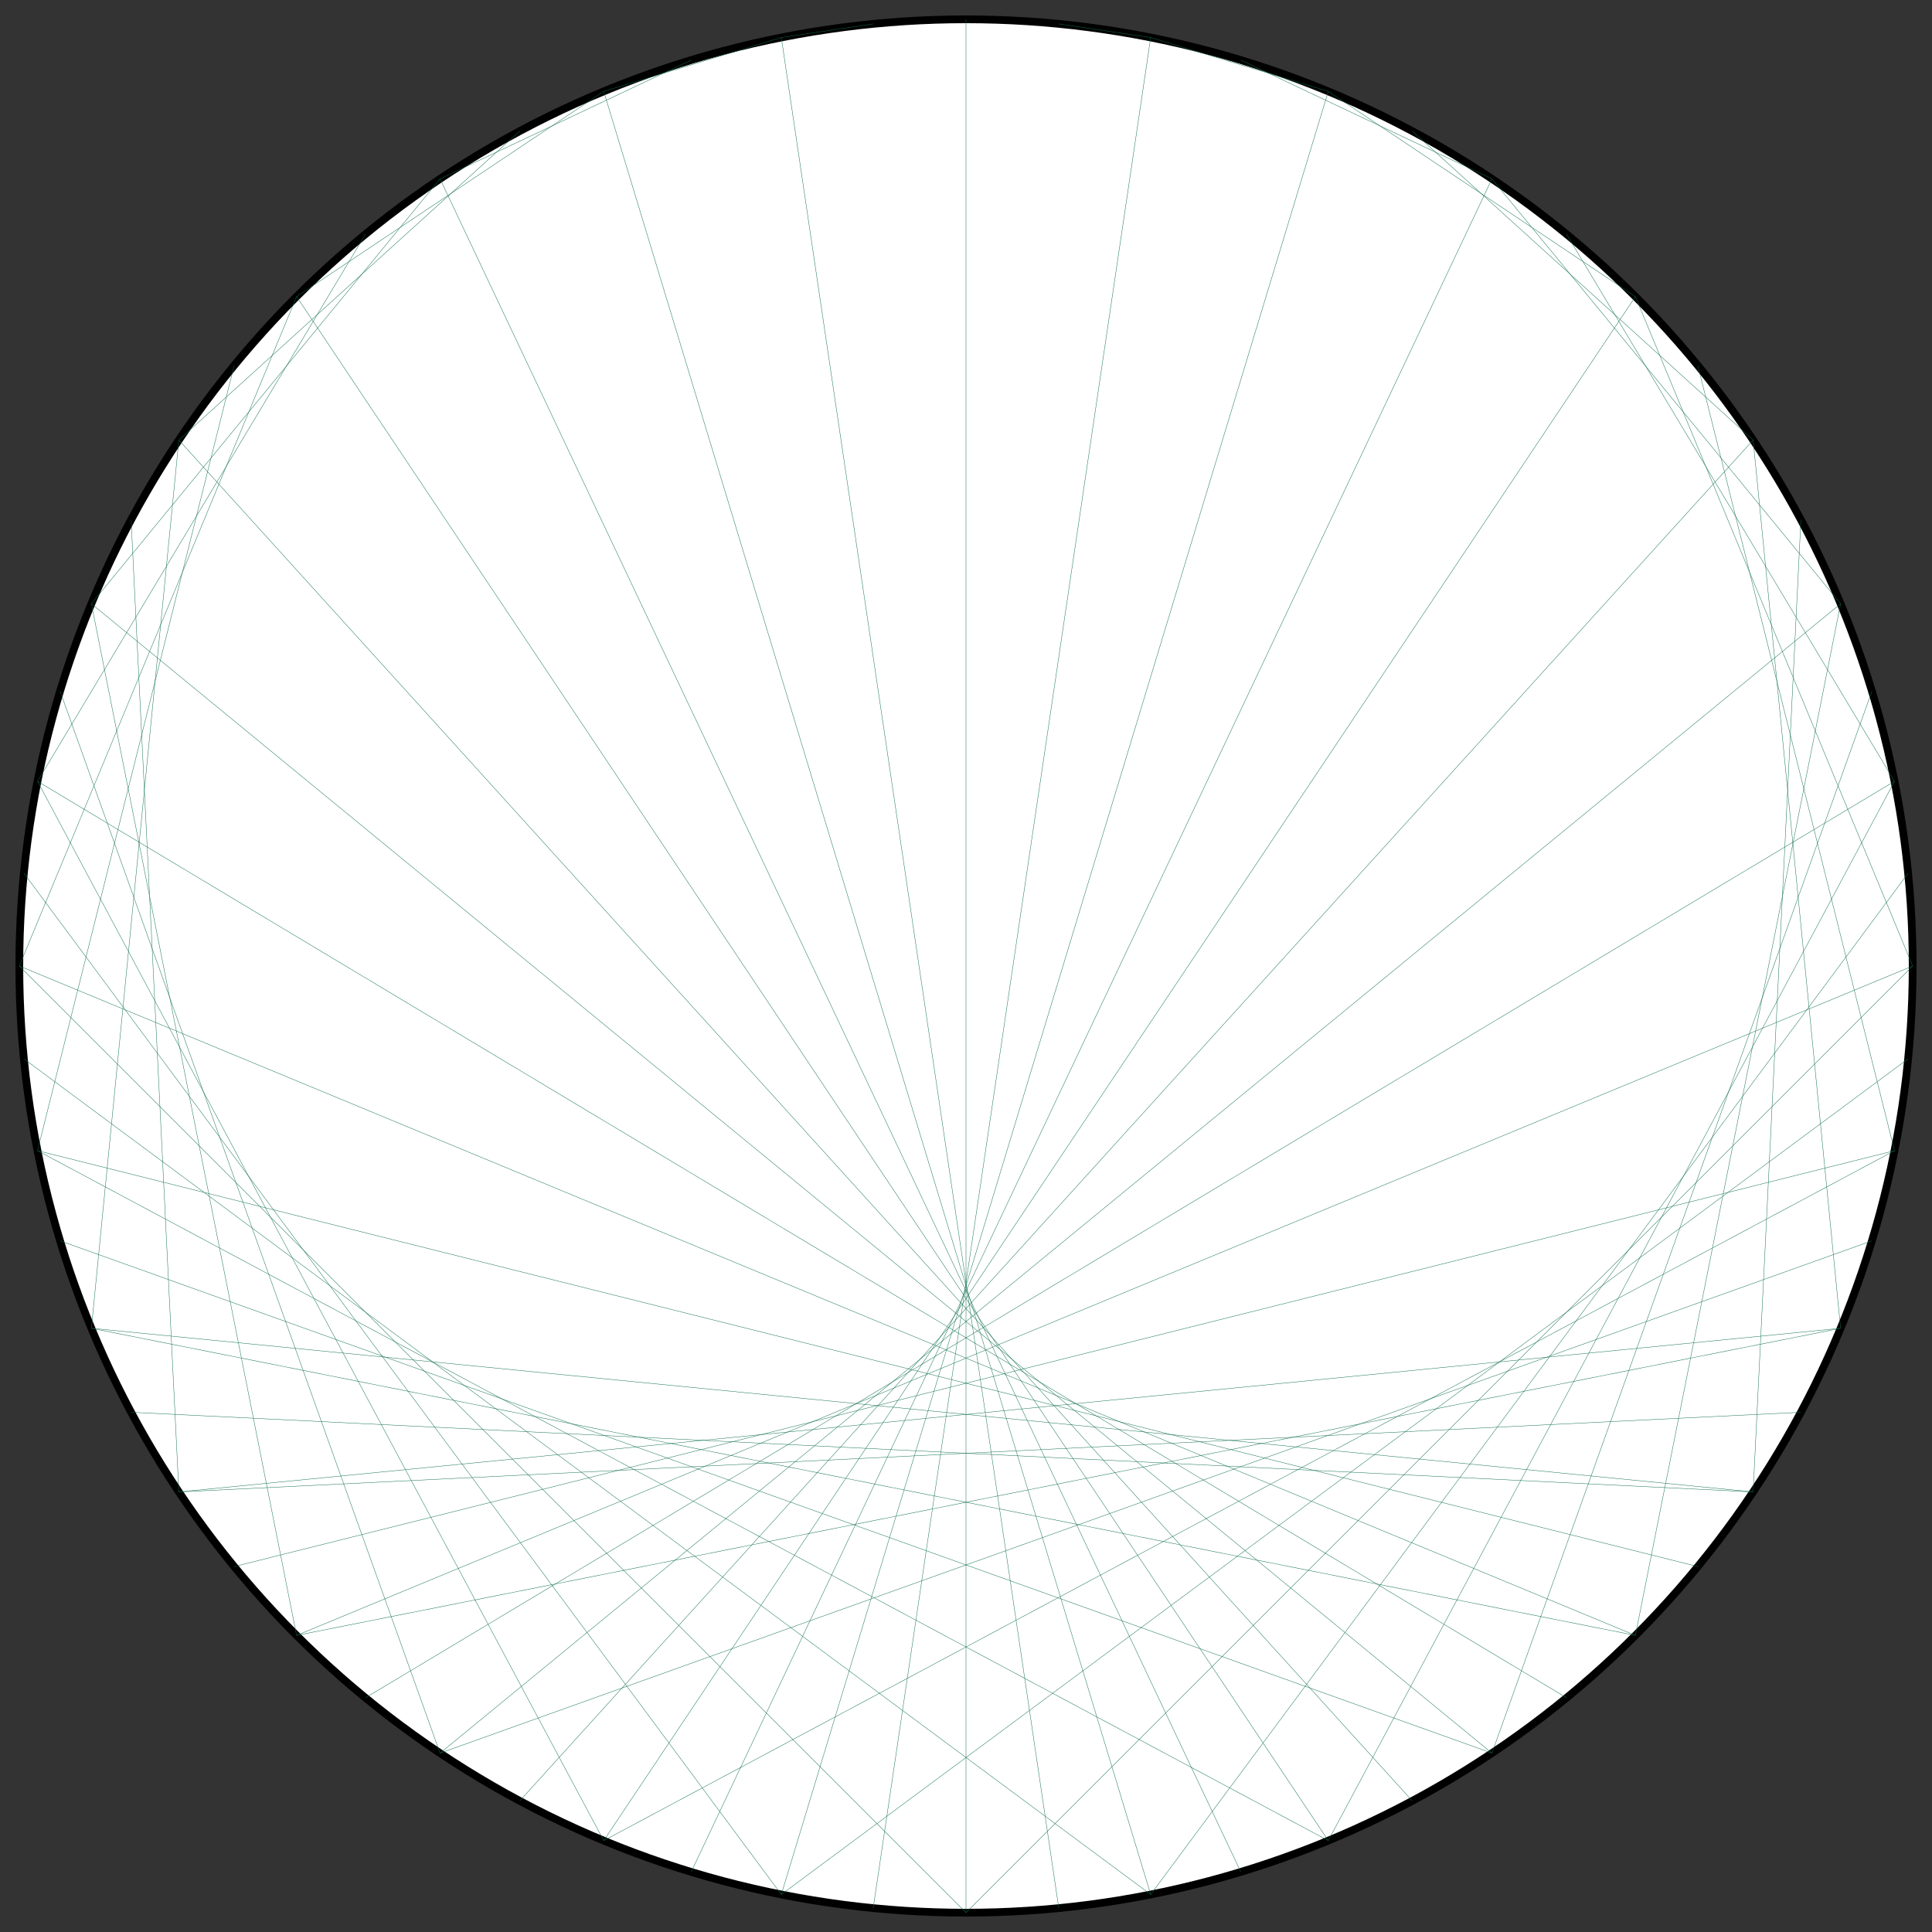 <?xml version="1.0" encoding="UTF-8"?>
<svg xmlns="http://www.w3.org/2000/svg" xmlns:xlink="http://www.w3.org/1999/xlink"
     width="500.0" height="500" viewBox="-250.0 -250.0 500 500">
<rect x="-250.0" y="-250.0" width="500" height="500" fill="#333333" stroke="none"/>
<defs>
</defs>
<circle cx="0" cy="0" r="245.0" fill="white" stroke-width="2" stroke="black" />
<path d="M0.0,-245.0 L0.0,-245.0" stroke="#0d6d4d" stroke-width="0.1" fill="none" />
<path d="M24.014,-243.82 L47.797,-240.292" stroke="#0d6d4d" stroke-width="0.1" fill="none" />
<path d="M47.797,-240.292 L93.757,-226.35" stroke="#0d6d4d" stroke-width="0.1" fill="none" />
<path d="M71.12,-234.45 L136.115,-203.71" stroke="#0d6d4d" stroke-width="0.1" fill="none" />
<path d="M93.757,-226.35 L173.241,-173.241" stroke="#0d6d4d" stroke-width="0.1" fill="none" />
<path d="M115.492,-216.071 L203.71,-136.115" stroke="#0d6d4d" stroke-width="0.1" fill="none" />
<path d="M136.115,-203.71 L226.35,-93.757" stroke="#0d6d4d" stroke-width="0.1" fill="none" />
<path d="M155.426,-189.388 L240.292,-47.797" stroke="#0d6d4d" stroke-width="0.1" fill="none" />
<path d="M173.241,-173.241 L245.0,-1.5001923289555078e-14" stroke="#0d6d4d" stroke-width="0.1" fill="none" />
<path d="M189.388,-155.426 L240.292,47.797" stroke="#0d6d4d" stroke-width="0.1" fill="none" />
<path d="M203.71,-136.115 L226.35,93.757" stroke="#0d6d4d" stroke-width="0.1" fill="none" />
<path d="M216.071,-115.492 L203.71,136.115" stroke="#0d6d4d" stroke-width="0.1" fill="none" />
<path d="M226.35,-93.757 L173.241,173.241" stroke="#0d6d4d" stroke-width="0.1" fill="none" />
<path d="M234.45,-71.12 L136.115,203.71" stroke="#0d6d4d" stroke-width="0.1" fill="none" />
<path d="M240.292,-47.797 L93.757,226.35" stroke="#0d6d4d" stroke-width="0.1" fill="none" />
<path d="M243.82,-24.014 L47.797,240.292" stroke="#0d6d4d" stroke-width="0.1" fill="none" />
<path d="M245.0,-1.5001923289555078e-14 L3.0003846579110155e-14,245.0" stroke="#0d6d4d" stroke-width="0.1" fill="none" />
<path d="M243.82,24.014 L-47.797,240.292" stroke="#0d6d4d" stroke-width="0.1" fill="none" />
<path d="M240.292,47.797 L-93.757,226.35" stroke="#0d6d4d" stroke-width="0.1" fill="none" />
<path d="M234.45,71.12 L-136.115,203.71" stroke="#0d6d4d" stroke-width="0.1" fill="none" />
<path d="M226.35,93.757 L-173.241,173.241" stroke="#0d6d4d" stroke-width="0.1" fill="none" />
<path d="M216.071,115.492 L-203.71,136.115" stroke="#0d6d4d" stroke-width="0.1" fill="none" />
<path d="M203.71,136.115 L-226.35,93.757" stroke="#0d6d4d" stroke-width="0.1" fill="none" />
<path d="M189.388,155.426 L-240.292,47.797" stroke="#0d6d4d" stroke-width="0.1" fill="none" />
<path d="M173.241,173.241 L-245.0,4.500576986866523e-14" stroke="#0d6d4d" stroke-width="0.1" fill="none" />
<path d="M155.426,189.388 L-240.292,-47.797" stroke="#0d6d4d" stroke-width="0.1" fill="none" />
<path d="M136.115,203.71 L-226.35,-93.757" stroke="#0d6d4d" stroke-width="0.1" fill="none" />
<path d="M115.492,216.071 L-203.71,-136.115" stroke="#0d6d4d" stroke-width="0.1" fill="none" />
<path d="M93.757,226.35 L-173.241,-173.241" stroke="#0d6d4d" stroke-width="0.1" fill="none" />
<path d="M71.12,234.45 L-136.115,-203.71" stroke="#0d6d4d" stroke-width="0.1" fill="none" />
<path d="M47.797,240.292 L-93.757,-226.35" stroke="#0d6d4d" stroke-width="0.1" fill="none" />
<path d="M24.014,243.82 L-47.797,-240.292" stroke="#0d6d4d" stroke-width="0.1" fill="none" />
<path d="M3.0003846579110155e-14,245.0 L0.0,-245.0" stroke="#0d6d4d" stroke-width="0.1" fill="none" />
<path d="M-24.014,243.82 L47.797,-240.292" stroke="#0d6d4d" stroke-width="0.1" fill="none" />
<path d="M-47.797,240.292 L93.757,-226.35" stroke="#0d6d4d" stroke-width="0.1" fill="none" />
<path d="M-71.12,234.45 L136.115,-203.71" stroke="#0d6d4d" stroke-width="0.1" fill="none" />
<path d="M-93.757,226.35 L173.241,-173.241" stroke="#0d6d4d" stroke-width="0.1" fill="none" />
<path d="M-115.492,216.071 L203.71,-136.115" stroke="#0d6d4d" stroke-width="0.1" fill="none" />
<path d="M-136.115,203.71 L226.35,-93.757" stroke="#0d6d4d" stroke-width="0.1" fill="none" />
<path d="M-155.426,189.388 L240.292,-47.797" stroke="#0d6d4d" stroke-width="0.1" fill="none" />
<path d="M-173.241,173.241 L245.0,-1.5001923289555078e-14" stroke="#0d6d4d" stroke-width="0.1" fill="none" />
<path d="M-189.388,155.426 L240.292,47.797" stroke="#0d6d4d" stroke-width="0.1" fill="none" />
<path d="M-203.71,136.115 L226.35,93.757" stroke="#0d6d4d" stroke-width="0.1" fill="none" />
<path d="M-216.071,115.492 L203.71,136.115" stroke="#0d6d4d" stroke-width="0.1" fill="none" />
<path d="M-226.35,93.757 L173.241,173.241" stroke="#0d6d4d" stroke-width="0.1" fill="none" />
<path d="M-234.45,71.12 L136.115,203.71" stroke="#0d6d4d" stroke-width="0.1" fill="none" />
<path d="M-240.292,47.797 L93.757,226.35" stroke="#0d6d4d" stroke-width="0.1" fill="none" />
<path d="M-243.82,24.014 L47.797,240.292" stroke="#0d6d4d" stroke-width="0.1" fill="none" />
<path d="M-245.0,4.500576986866523e-14 L3.0003846579110155e-14,245.0" stroke="#0d6d4d" stroke-width="0.1" fill="none" />
<path d="M-243.82,-24.014 L-47.797,240.292" stroke="#0d6d4d" stroke-width="0.1" fill="none" />
<path d="M-240.292,-47.797 L-93.757,226.35" stroke="#0d6d4d" stroke-width="0.1" fill="none" />
<path d="M-234.45,-71.12 L-136.115,203.71" stroke="#0d6d4d" stroke-width="0.1" fill="none" />
<path d="M-226.35,-93.757 L-173.241,173.241" stroke="#0d6d4d" stroke-width="0.1" fill="none" />
<path d="M-216.071,-115.492 L-203.71,136.115" stroke="#0d6d4d" stroke-width="0.1" fill="none" />
<path d="M-203.71,-136.115 L-226.35,93.757" stroke="#0d6d4d" stroke-width="0.1" fill="none" />
<path d="M-189.388,-155.426 L-240.292,47.797" stroke="#0d6d4d" stroke-width="0.1" fill="none" />
<path d="M-173.241,-173.241 L-245.0,4.500576986866523e-14" stroke="#0d6d4d" stroke-width="0.1" fill="none" />
<path d="M-155.426,-189.388 L-240.292,-47.797" stroke="#0d6d4d" stroke-width="0.1" fill="none" />
<path d="M-136.115,-203.71 L-226.35,-93.757" stroke="#0d6d4d" stroke-width="0.1" fill="none" />
<path d="M-115.492,-216.071 L-203.71,-136.115" stroke="#0d6d4d" stroke-width="0.1" fill="none" />
<path d="M-93.757,-226.35 L-173.241,-173.241" stroke="#0d6d4d" stroke-width="0.1" fill="none" />
<path d="M-71.12,-234.45 L-136.115,-203.71" stroke="#0d6d4d" stroke-width="0.1" fill="none" />
<path d="M-47.797,-240.292 L-93.757,-226.35" stroke="#0d6d4d" stroke-width="0.1" fill="none" />
<path d="M-24.014,-243.82 L-47.797,-240.292" stroke="#0d6d4d" stroke-width="0.1" fill="none" />
</svg>